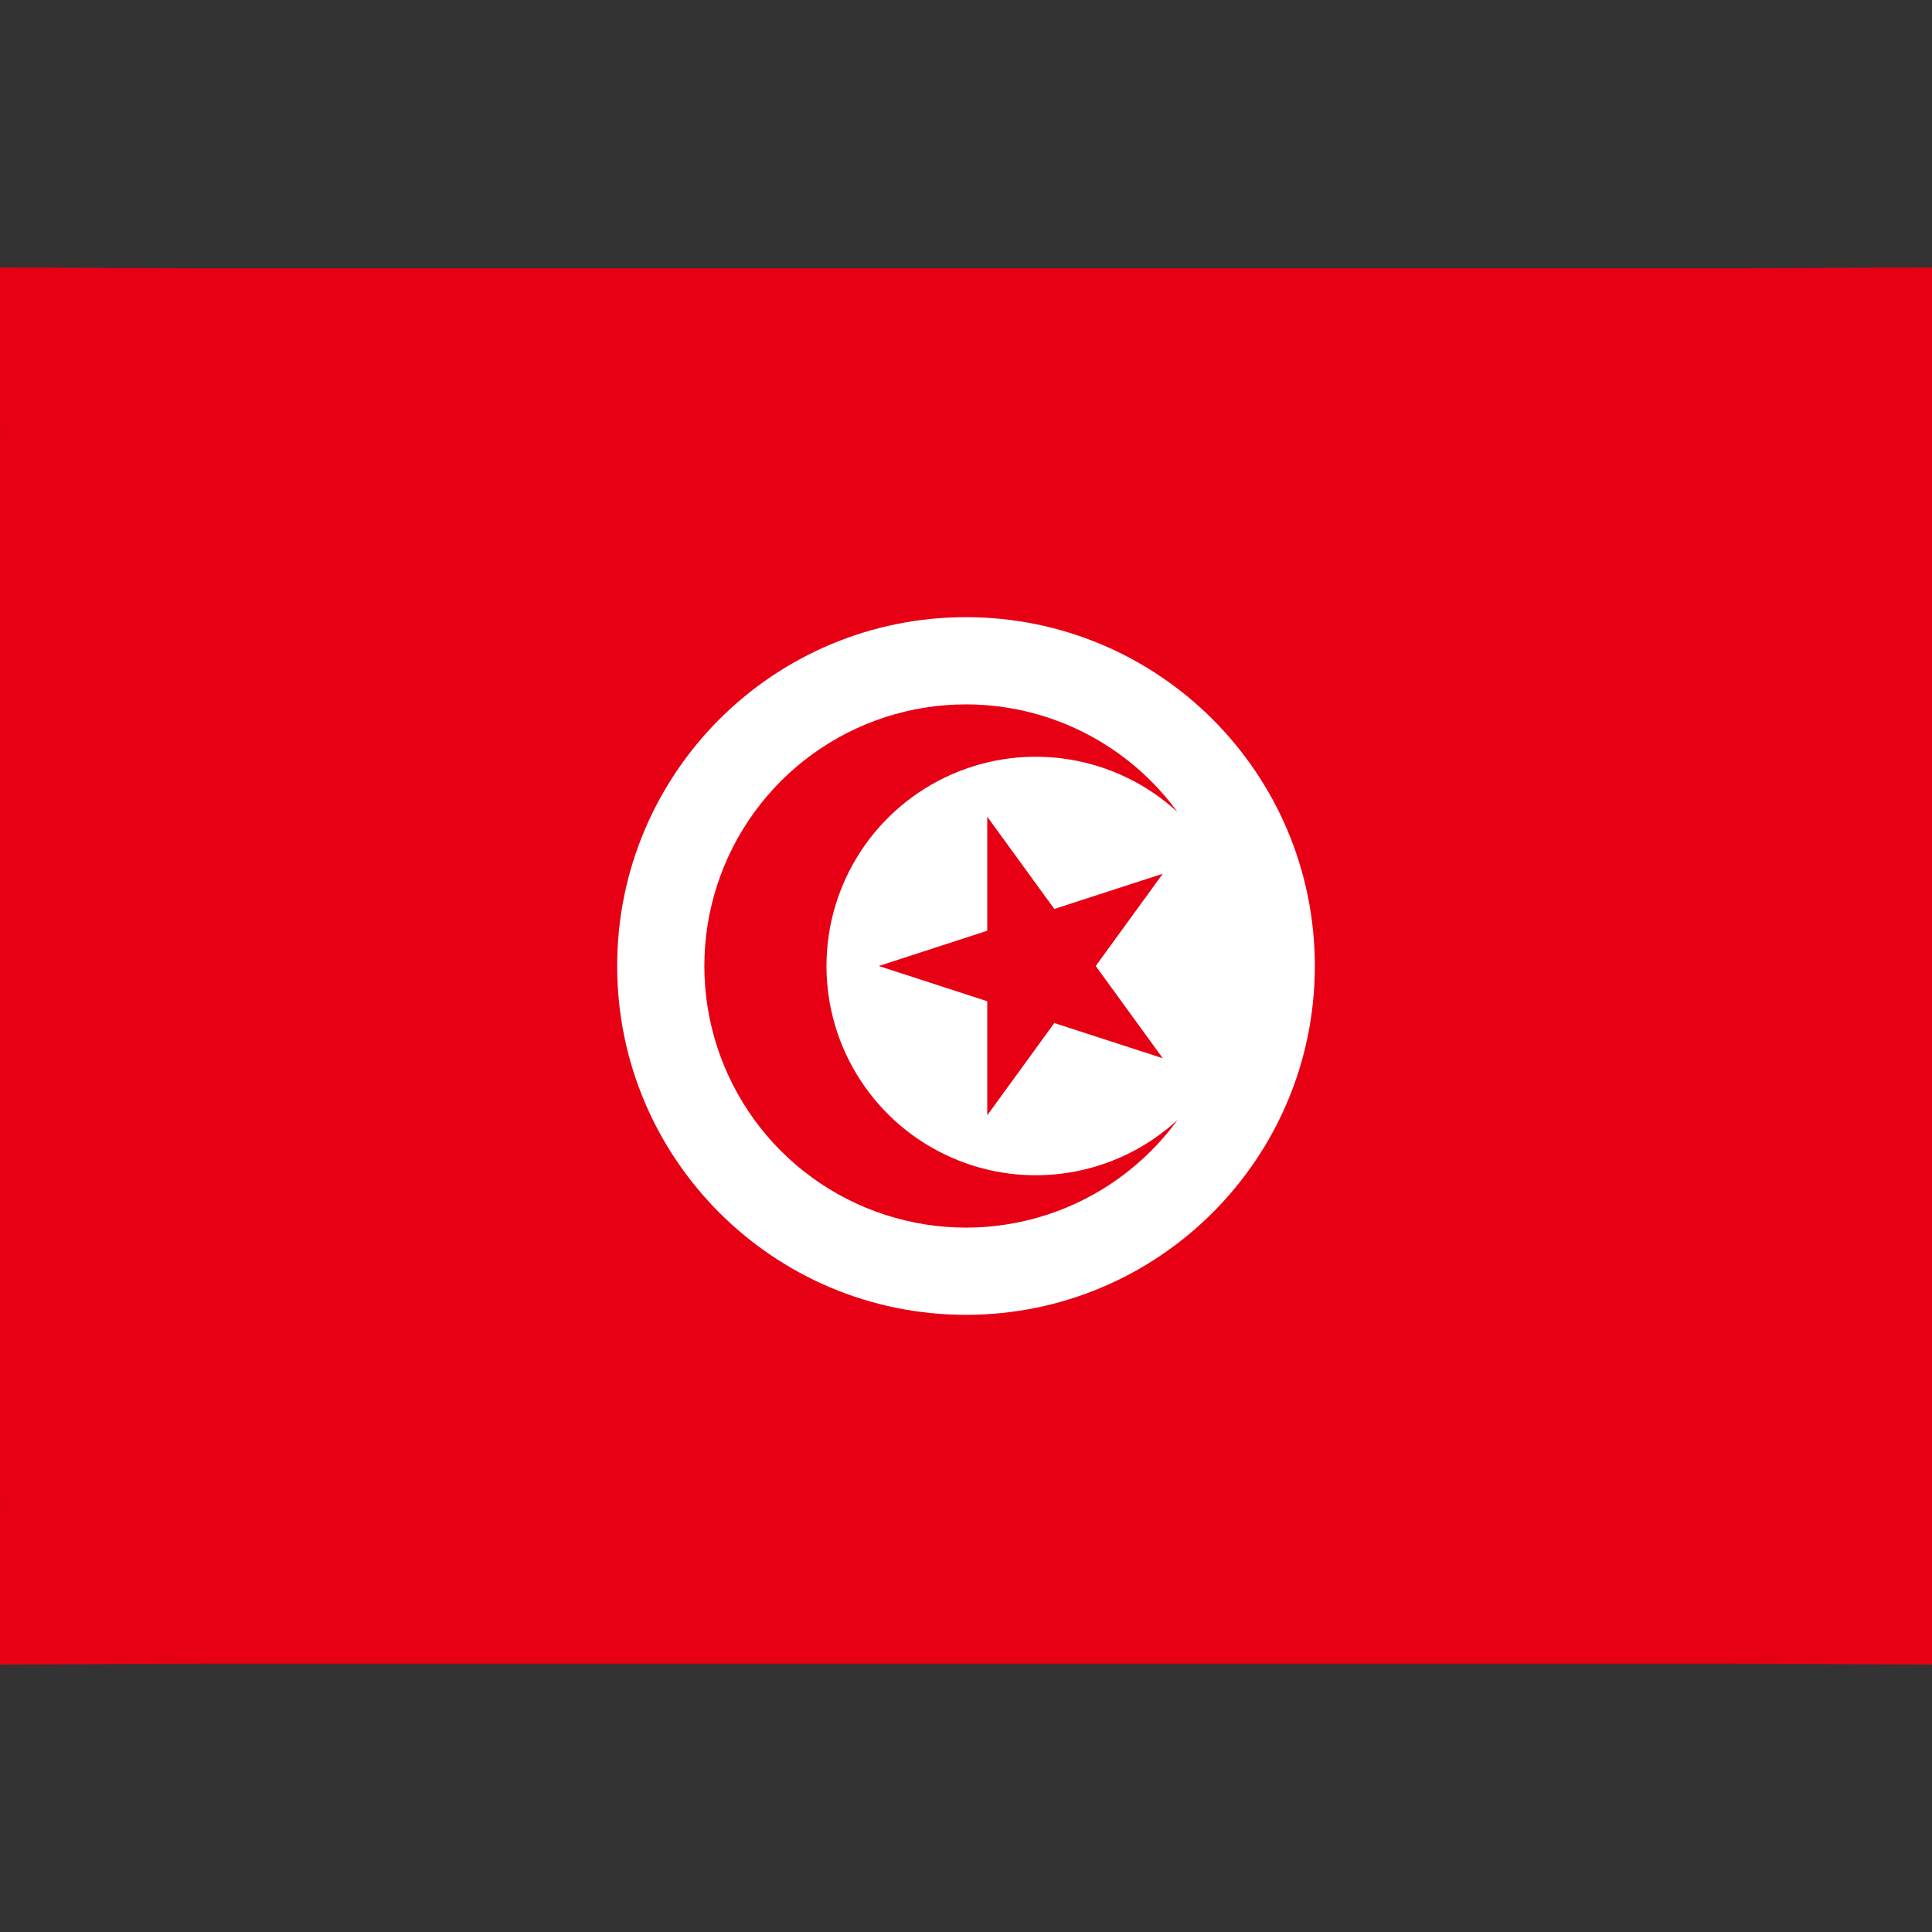 <svg width="65" height="65" viewBox="0 0 65 65" fill="none" xmlns="http://www.w3.org/2000/svg">
<rect x="0" y="0" width="65" height="65" fill="#333333" stroke="none"/>
<g clip-path="url(#clip0_51_1061)">
<path d="M57.778 9.028H7.223C5.307 9.028 1.501 9 0 9C0 10.5 0.001 14.335 0.001 16.25V48.75C0.001 50.666 0 54.5 0 56C2.001 56 5.307 55.972 7.223 55.972H57.778C59.694 55.972 63.501 56 65.001 56C65.001 54.5 65.001 50.666 65.001 48.75V16.25C65.001 14.335 65.001 10.5 65.001 9C63.001 9 59.694 9.028 57.778 9.028Z" fill="#E70013"/>
<path d="M32.5 44.236C38.981 44.236 44.236 38.982 44.236 32.5C44.236 26.018 38.981 20.764 32.5 20.764C26.018 20.764 20.764 26.018 20.764 32.5C20.764 38.982 26.018 44.236 32.5 44.236Z" fill="white"/>
<path d="M27.806 32.5C27.806 31.132 28.204 29.794 28.953 28.649C29.701 27.504 30.766 26.602 32.019 26.053C33.271 25.503 34.657 25.331 36.006 25.556C37.355 25.781 38.609 26.394 39.616 27.32C38.522 25.818 36.981 24.7 35.214 24.127C33.446 23.554 31.543 23.555 29.776 24.13C28.009 24.705 26.469 25.824 25.377 27.328C24.285 28.831 23.697 30.642 23.697 32.5C23.697 34.358 24.285 36.169 25.377 37.672C26.469 39.176 28.009 40.295 29.776 40.87C31.543 41.445 33.446 41.446 35.214 40.873C36.981 40.3 38.522 39.182 39.616 37.68C38.609 38.606 37.355 39.219 36.006 39.444C34.657 39.67 33.271 39.497 32.019 38.947C30.766 38.398 29.701 37.496 28.953 36.351C28.204 35.206 27.806 33.868 27.806 32.5Z" fill="#E70013"/>
<path d="M35.471 30.581L33.215 27.477V31.314L29.566 32.5L33.215 33.686V37.523L35.471 34.419L39.12 35.604L36.864 32.5L39.12 29.396L35.471 30.581Z" fill="#E70013"/>
</g>
<defs>
<clipPath id="clip0_51_1061">
<rect width="65" height="65" fill="white"/>
</clipPath>
</defs>
</svg>
